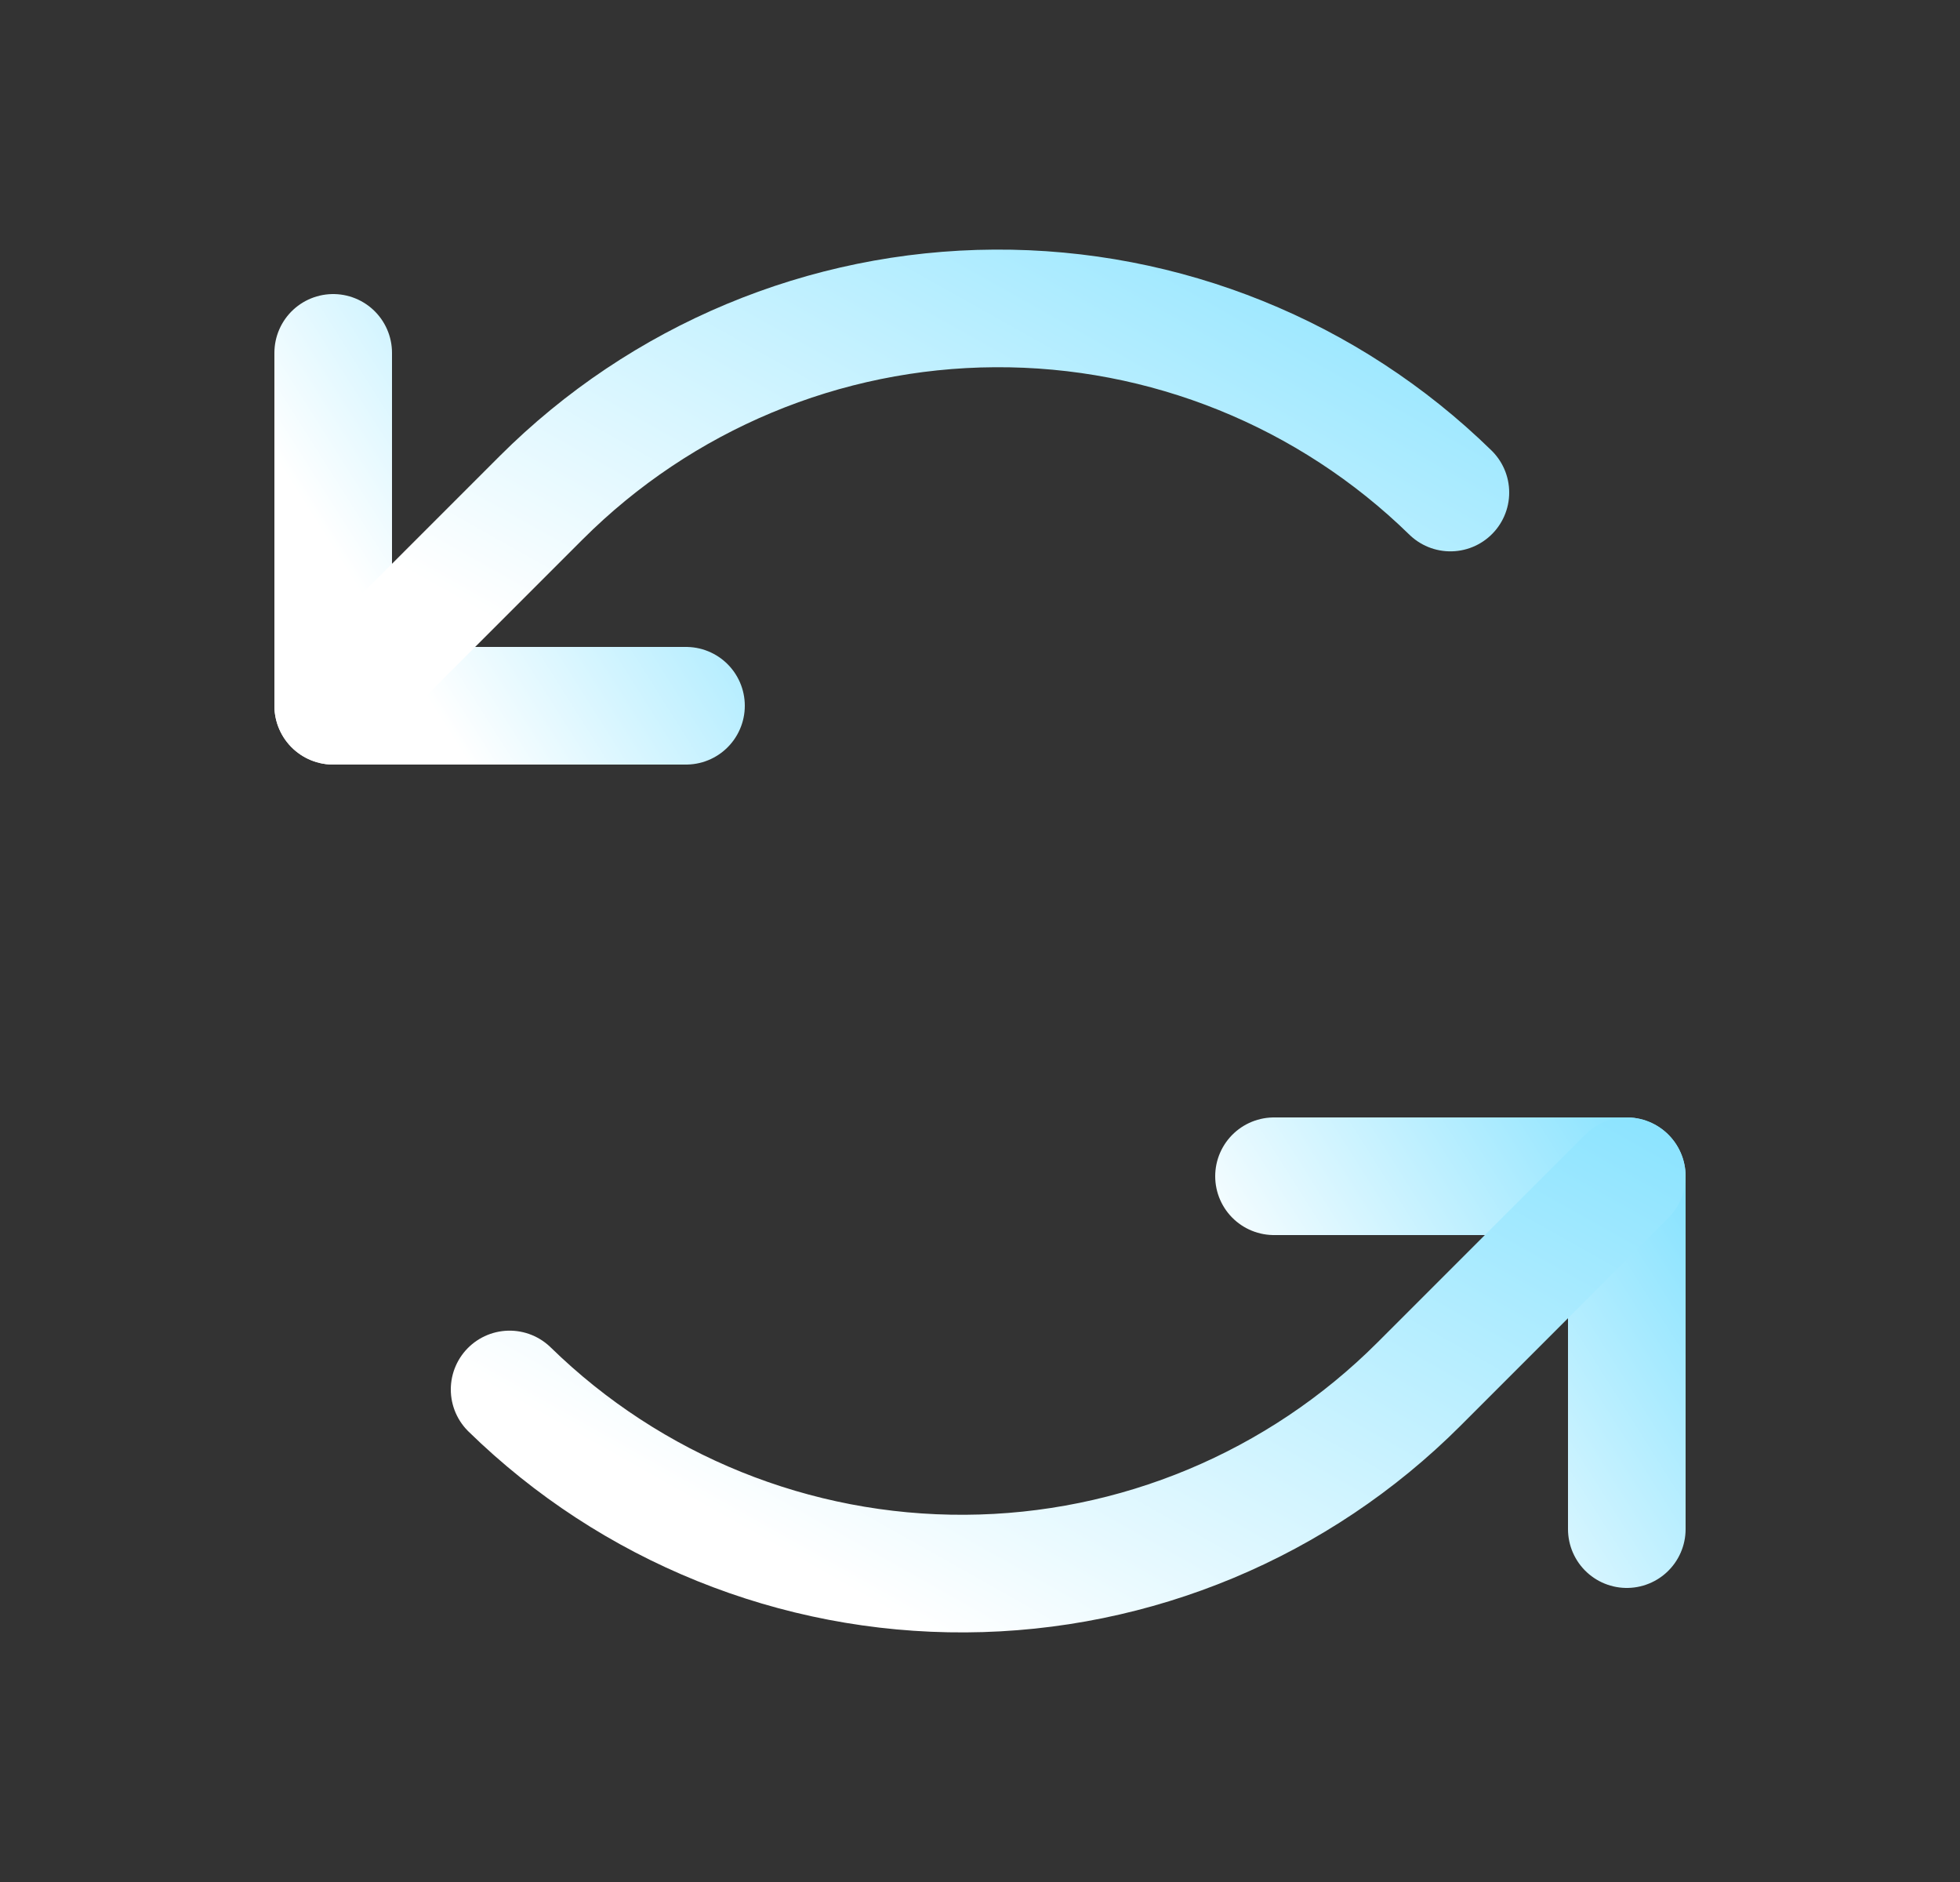 <svg width="25" height="24" viewBox="0 0 25 24" fill="none" xmlns="http://www.w3.org/2000/svg">
<rect x="0" y="0" width="25" height="24" fill="#333333" stroke="none"/>
<path d="M8.75 9H4.25V4.5" stroke="url(#paint0_linear_230_8236)" stroke-width="1.5" stroke-linecap="round" stroke-linejoin="round"/>
<path d="M4.25 9L6.901 6.349C8.437 4.814 10.515 3.945 12.687 3.933C14.858 3.92 16.947 4.764 18.5 6.281" stroke="url(#paint1_linear_230_8236)" stroke-width="1.5" stroke-linecap="round" stroke-linejoin="round"/>
<path d="M16.25 15H20.75V19.5" stroke="url(#paint2_linear_230_8236)" stroke-width="1.5" stroke-linecap="round" stroke-linejoin="round"/>
<path d="M20.75 15L18.099 17.651C16.563 19.187 14.485 20.055 12.313 20.067C10.142 20.08 8.053 19.236 6.5 17.719" stroke="url(#paint3_linear_230_8236)" stroke-width="1.5" stroke-linecap="round" stroke-linejoin="round"/>
<defs>
<linearGradient id="paint0_linear_230_8236" x1="6.076" y1="9.903" x2="15.488" y2="3.955" gradientUnits="userSpaceOnUse">
<stop stop-color="white"/>
<stop offset="1" stop-color="#18C8FF"/>
</linearGradient>
<linearGradient id="paint1_linear_230_8236" x1="10.032" y1="10.017" x2="20.064" y2="-7.809" gradientUnits="userSpaceOnUse">
<stop stop-color="white"/>
<stop offset="1" stop-color="#18C8FF"/>
</linearGradient>
<linearGradient id="paint2_linear_230_8236" x1="18.076" y1="20.403" x2="27.488" y2="14.455" gradientUnits="userSpaceOnUse">
<stop stop-color="white"/>
<stop offset="1" stop-color="#18C8FF"/>
</linearGradient>
<linearGradient id="paint3_linear_230_8236" x1="12.282" y1="21.084" x2="22.314" y2="3.258" gradientUnits="userSpaceOnUse">
<stop stop-color="white"/>
<stop offset="1" stop-color="#18C8FF"/>
</linearGradient>
</defs>
</svg>
